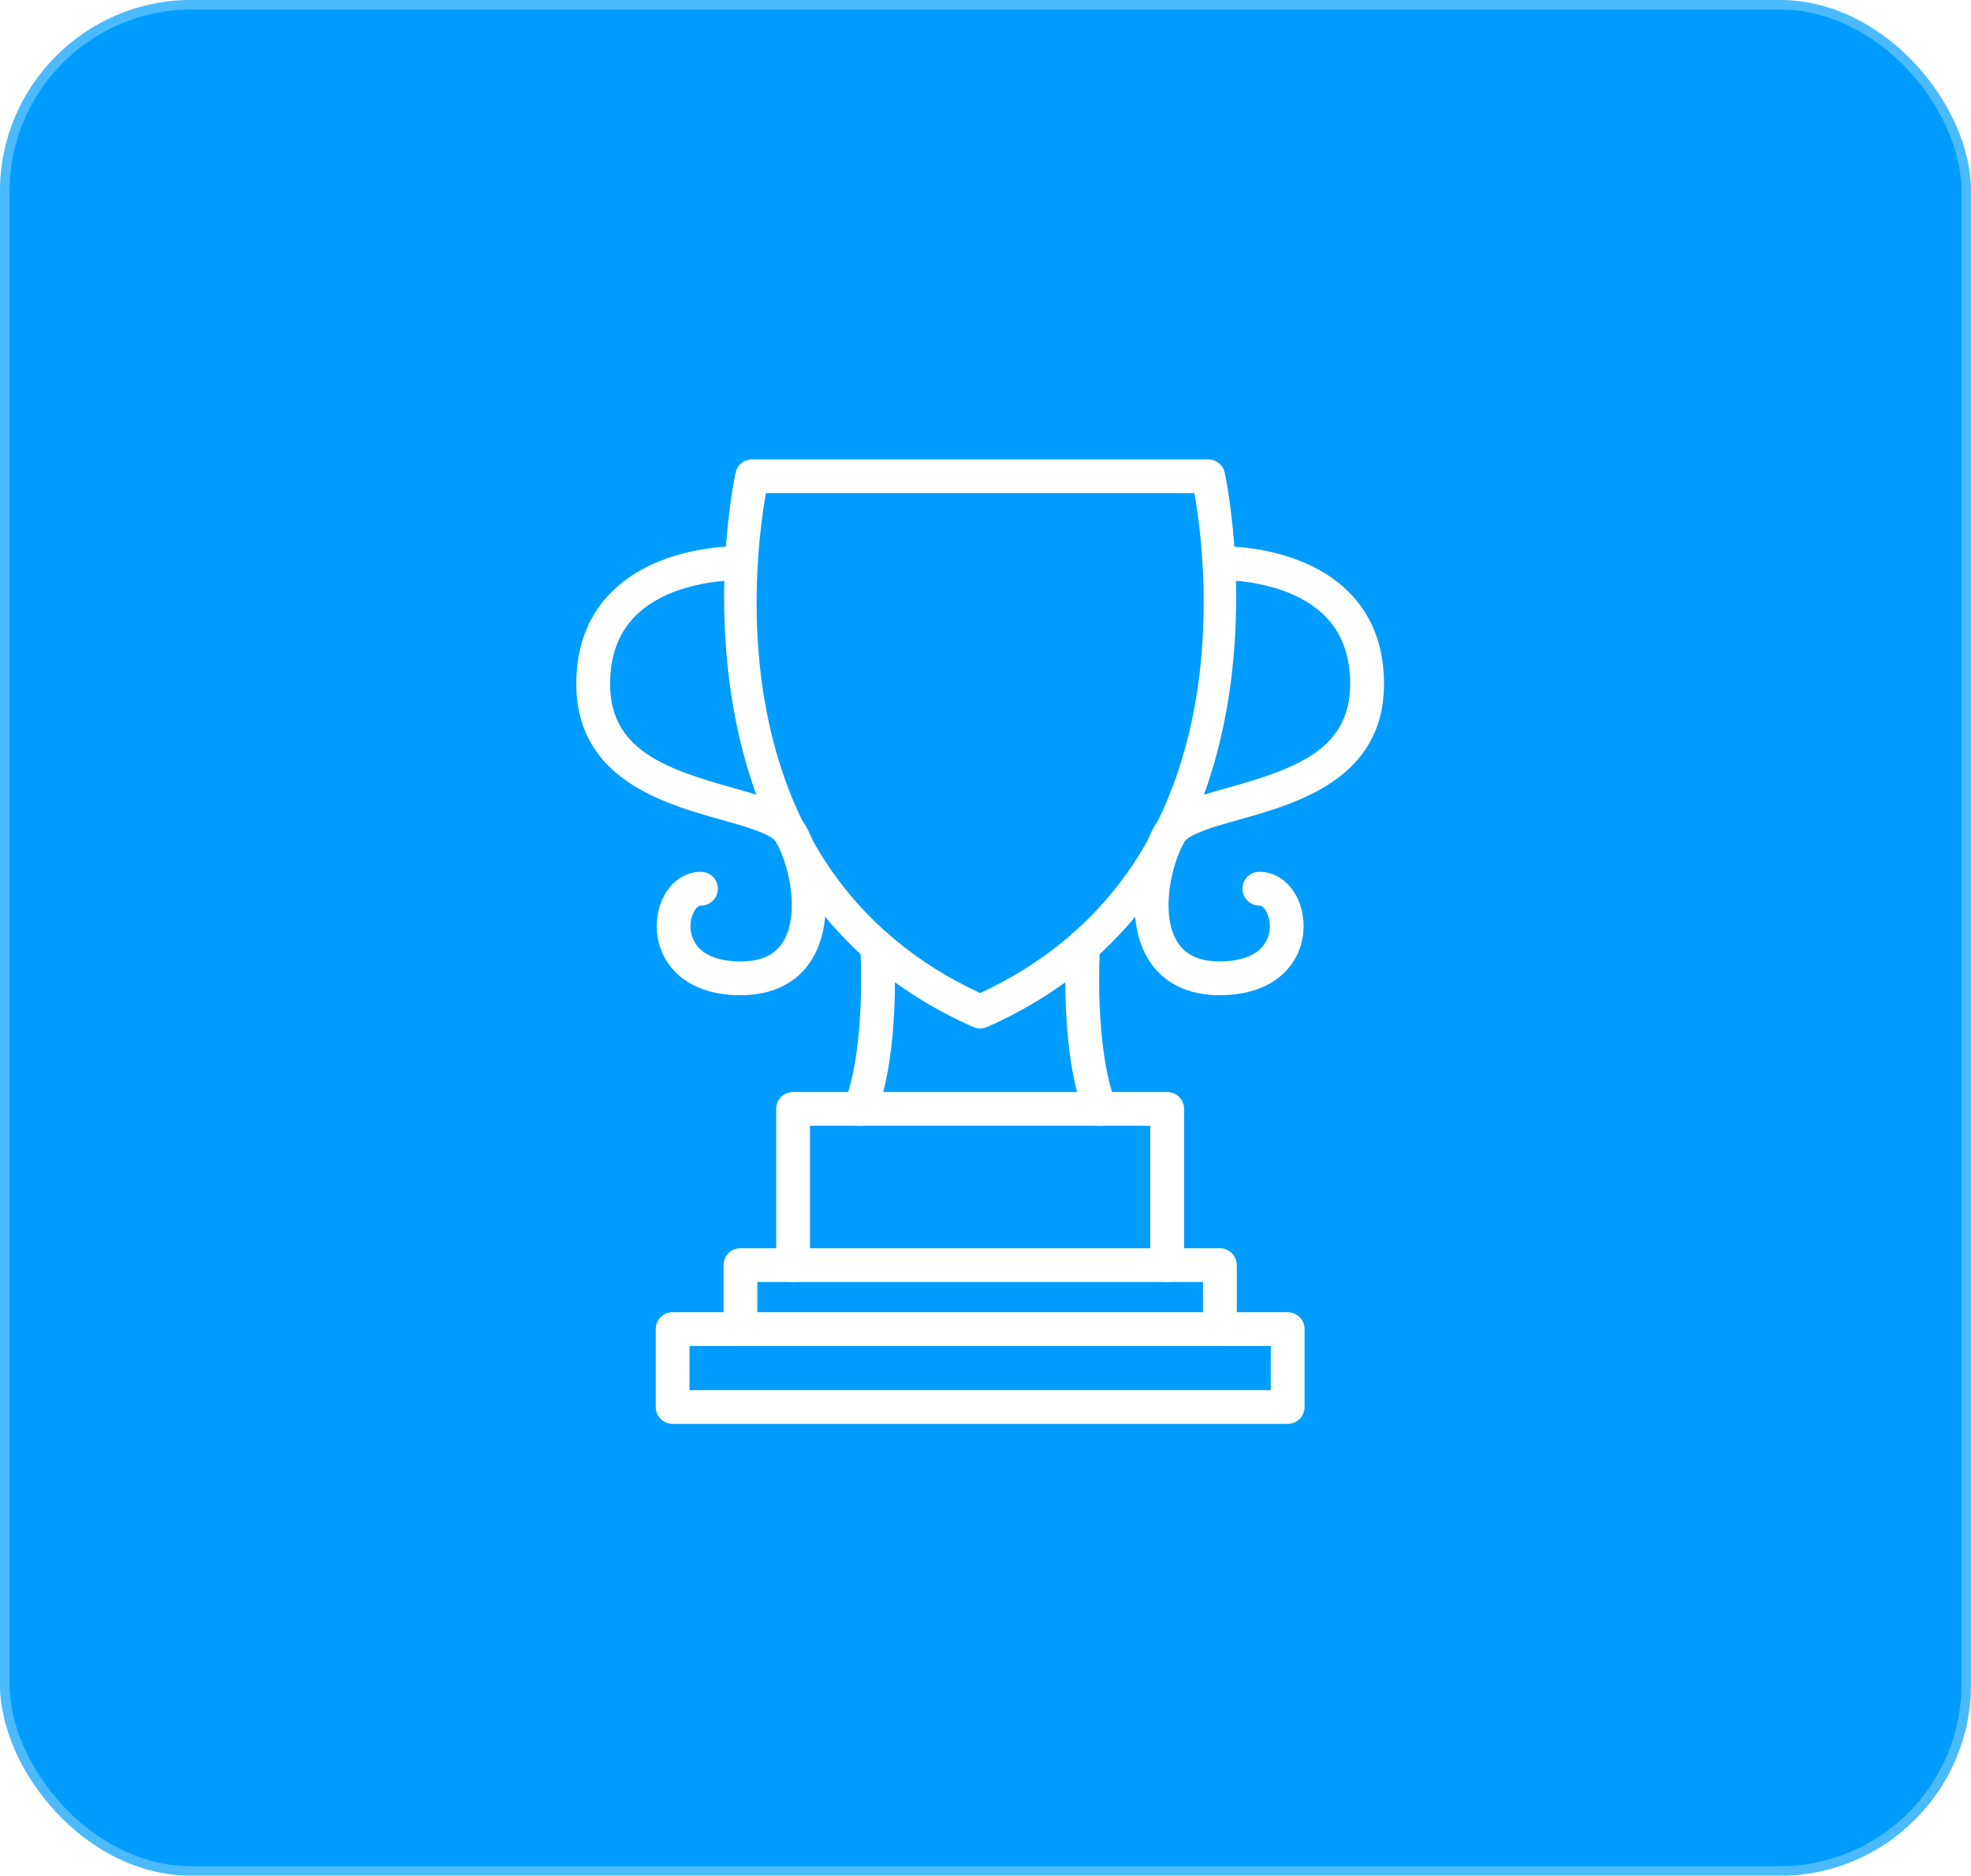 <svg width="103" height="98" viewBox="0 0 103 98" fill="none" xmlns="http://www.w3.org/2000/svg">
<g filter="url(#filter0_bi_153_489)">
<rect width="103" height="98" rx="10" fill="#009CFF"/>
<rect x="0.25" y="0.25" width="102.5" height="97.5" rx="9.75" stroke="white" stroke-opacity="0.3" stroke-width="0.5"/>
</g>
<g clip-path="url(#clip0_153_489)">
<path d="M51.22 53.736C51.098 53.736 50.975 53.709 50.861 53.66C33.79 46.094 38.393 24.899 38.442 24.687C38.533 24.284 38.891 24 39.302 24H63.139C63.551 24 63.908 24.284 63.999 24.687C64.047 24.899 68.648 46.094 51.579 53.66C51.465 53.709 51.342 53.736 51.22 53.736ZM40.027 25.765C39.383 29.347 37.349 45.451 51.22 51.885C65.091 45.451 63.057 29.347 62.415 25.765H40.027Z" fill="white"/>
<path d="M38.692 51.996C36.937 51.996 35.923 51.386 35.381 50.872C34.696 50.226 34.319 49.344 34.319 48.386C34.319 46.795 35.335 45.55 36.63 45.55C37.117 45.55 37.513 45.945 37.513 46.433C37.513 46.92 37.117 47.315 36.63 47.315C36.383 47.315 36.084 47.792 36.084 48.387C36.084 48.658 36.152 49.175 36.593 49.592C37.038 50.01 37.764 50.233 38.692 50.233C39.795 50.233 40.538 49.878 40.958 49.147C41.788 47.705 41.242 45.18 40.548 43.987C40.3 43.559 38.859 43.155 37.701 42.831C34.681 41.981 30.117 40.701 30.117 35.728C30.117 33.724 30.762 32.083 32.037 30.854C34.538 28.433 38.545 28.535 38.722 28.544C39.208 28.56 39.59 28.968 39.574 29.454C39.56 29.94 39.145 30.293 38.664 30.308C38.637 30.313 35.212 30.231 33.259 32.127C32.344 33.013 31.883 34.224 31.883 35.728C31.883 39.095 34.612 40.128 38.179 41.129C40.015 41.645 41.465 42.051 42.076 43.099C42.994 44.676 43.73 47.87 42.488 50.025C41.97 50.922 40.89 51.994 38.692 51.994V51.996Z" fill="white"/>
<path d="M63.749 51.996C61.548 51.996 60.472 50.924 59.952 50.026C58.712 47.872 59.448 44.68 60.366 43.1C60.974 42.053 62.425 41.646 64.262 41.131C67.831 40.129 70.558 39.095 70.558 35.729C70.558 34.226 70.097 33.015 69.182 32.129C67.228 30.232 63.791 30.305 63.778 30.31C63.28 30.292 62.883 29.942 62.868 29.456C62.853 28.97 63.233 28.564 63.72 28.545C63.9 28.54 67.906 28.435 70.405 30.855C71.68 32.086 72.325 33.725 72.325 35.729C72.325 40.703 67.76 41.981 64.74 42.829C63.583 43.153 62.144 43.558 61.894 43.986C61.199 45.18 60.654 47.705 61.484 49.146C61.904 49.876 62.646 50.231 63.749 50.231C64.677 50.231 65.403 50.008 65.848 49.59C66.29 49.174 66.358 48.657 66.358 48.386C66.358 47.791 66.06 47.313 65.812 47.313C65.324 47.313 64.929 46.919 64.929 46.431C64.929 45.944 65.324 45.549 65.812 45.549C67.107 45.549 68.122 46.795 68.122 48.384C68.122 49.342 67.745 50.225 67.061 50.871C66.518 51.385 65.503 51.994 63.749 51.994V51.996Z" fill="white"/>
<path d="M44.955 58.818C44.849 58.818 44.743 58.8 44.637 58.76C44.183 58.585 43.956 58.074 44.13 57.62C45.281 54.633 44.96 49.557 44.957 49.506C44.923 49.02 45.292 48.599 45.779 48.567C46.261 48.541 46.688 48.901 46.718 49.389C46.733 49.613 47.069 54.9 45.779 58.253C45.645 58.603 45.309 58.818 44.955 58.818Z" fill="white"/>
<path d="M57.483 58.818C57.128 58.818 56.794 58.603 56.66 58.253C55.37 54.901 55.704 49.612 55.72 49.389C55.753 48.901 56.163 48.538 56.66 48.568C57.146 48.601 57.515 49.02 57.482 49.506C57.478 49.556 57.157 54.631 58.307 57.62C58.48 58.075 58.256 58.585 57.799 58.76C57.693 58.8 57.587 58.818 57.482 58.818H57.483Z" fill="white"/>
<path d="M60.995 66.981H41.444C40.956 66.981 40.561 66.586 40.561 66.098V57.936C40.561 57.449 40.956 57.054 41.444 57.054H60.995C61.482 57.054 61.878 57.449 61.878 57.936V66.098C61.878 66.586 61.482 66.981 60.995 66.981ZM42.327 65.216H60.111V58.818H42.327V65.216Z" fill="white"/>
<path d="M63.749 70.325H38.692C38.204 70.325 37.809 69.93 37.809 69.442V66.098C37.809 65.611 38.204 65.216 38.692 65.216H41.444C41.932 65.216 42.327 65.611 42.327 66.098C42.327 66.585 41.932 66.98 41.444 66.98H39.575V68.56H62.866V66.98H60.996C60.508 66.98 60.112 66.585 60.112 66.098C60.112 65.611 60.508 65.216 60.996 65.216H63.749C64.237 65.216 64.632 65.611 64.632 66.098V69.442C64.632 69.93 64.237 70.325 63.749 70.325Z" fill="white"/>
<path d="M67.291 74.394H35.151C34.663 74.394 34.268 73.999 34.268 73.511V69.442C34.268 68.954 34.663 68.56 35.151 68.56H38.692C39.18 68.56 39.575 68.954 39.575 69.442C39.575 69.929 39.18 70.324 38.692 70.324H36.034V72.629H66.407V70.324H63.75C63.262 70.324 62.867 69.929 62.867 69.442C62.867 68.954 63.262 68.56 63.75 68.56H67.291C67.778 68.56 68.174 68.954 68.174 69.442V73.511C68.174 73.999 67.778 74.394 67.291 74.394Z" fill="white"/>
</g>
<defs>
<filter id="filter0_bi_153_489" x="-40" y="-40" width="183" height="178" filterUnits="userSpaceOnUse" color-interpolation-filters="sRGB">
<feFlood flood-opacity="0" result="BackgroundImageFix"/>
<feGaussianBlur in="BackgroundImageFix" stdDeviation="20"/>
<feComposite in2="SourceAlpha" operator="in" result="effect1_backgroundBlur_153_489"/>
<feBlend mode="normal" in="SourceGraphic" in2="effect1_backgroundBlur_153_489" result="shape"/>
<feColorMatrix in="SourceAlpha" type="matrix" values="0 0 0 0 0 0 0 0 0 0 0 0 0 0 0 0 0 0 127 0" result="hardAlpha"/>
<feOffset/>
<feGaussianBlur stdDeviation="1.5"/>
<feComposite in2="hardAlpha" operator="arithmetic" k2="-1" k3="1"/>
<feColorMatrix type="matrix" values="0 0 0 0 1 0 0 0 0 1 0 0 0 0 1 0 0 0 0.08 0"/>
<feBlend mode="normal" in2="shape" result="effect2_innerShadow_153_489"/>
</filter>
<clipPath id="clip0_153_489">
<rect width="42.208" height="50.394" fill="white" transform="translate(30.117 24)"/>
</clipPath>
</defs>
</svg>
